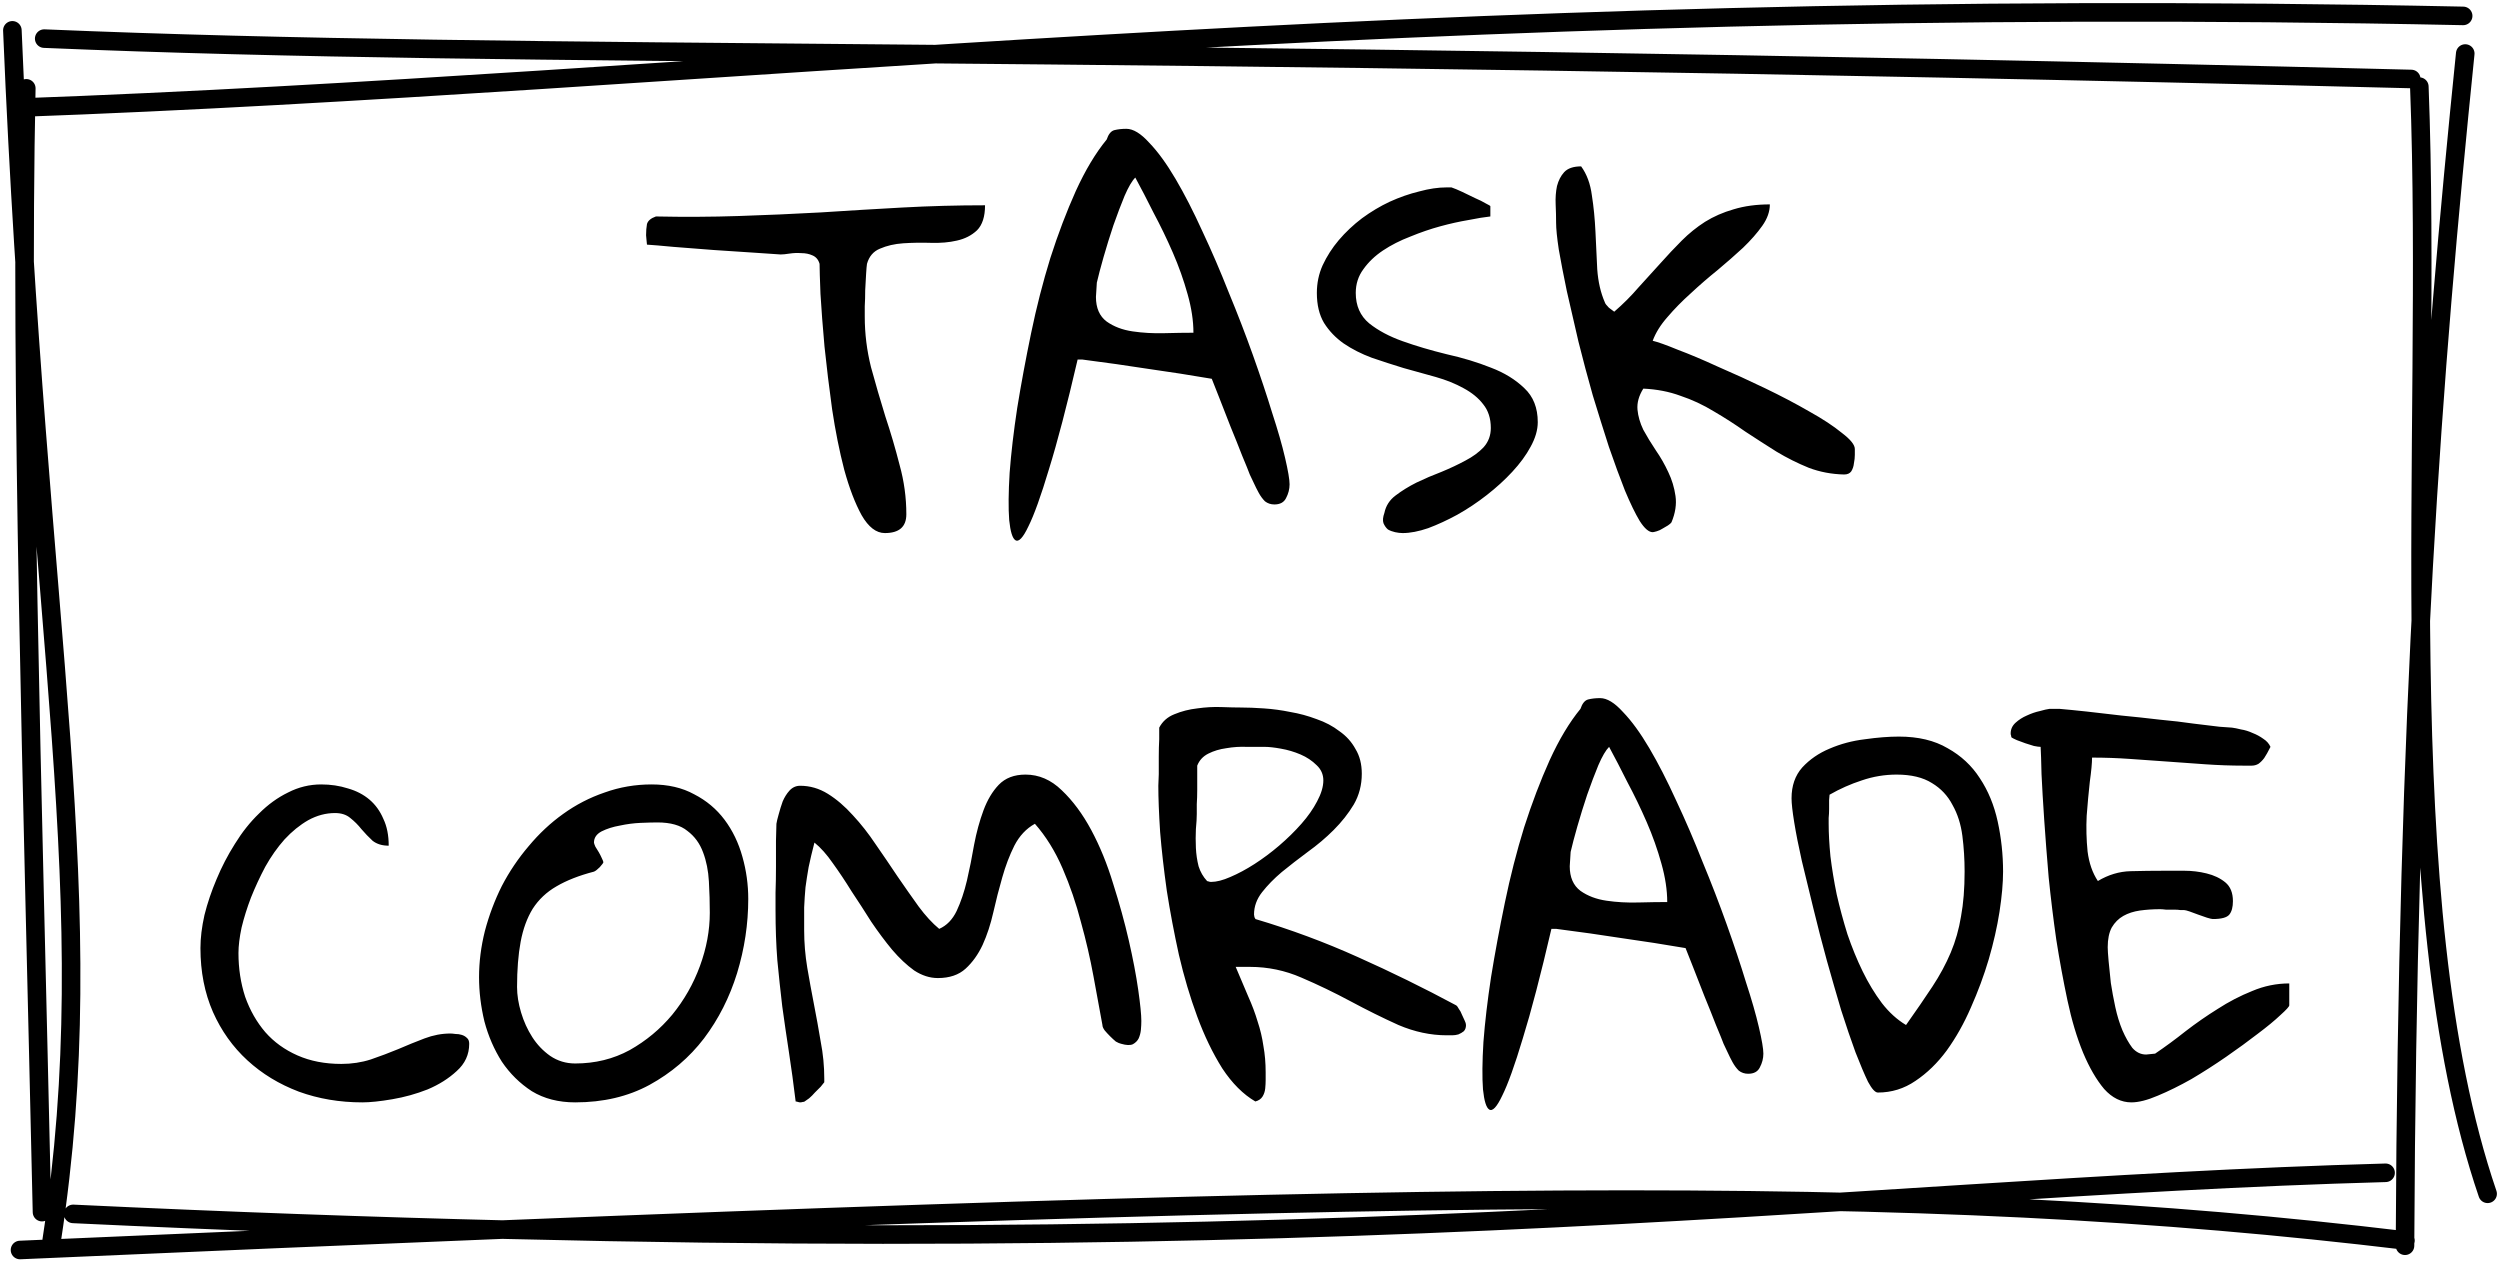 <svg width="202" height="102" viewBox="0 0 202 102" fill="none" xmlns="http://www.w3.org/2000/svg">
<path d="M1.423 8.701C57.089 6.706 113.048 -0.514 199.023 1.285M3.572 3.12C43.532 4.803 86.101 3.641 194.828 6.382M195.482 6.999C196.586 35.591 192.952 72.866 201 96.459M199.192 4.325C196.521 30.547 194.517 56.604 194.324 100.656M192.755 94.762C147.891 95.997 106.753 102.858 5.909 98.083M194.36 100.233C154.558 95.469 116.176 95.969 1.617 101M4.178 100.207C8.381 72.834 3.034 51.824 1 2.451M3.394 97.94C2.629 63.533 1.612 31.231 2.124 7.137" stroke="black" stroke-width="1.5" stroke-linecap="round"/>
<path d="M66.222 21.32C66.126 20.983 65.933 20.754 65.644 20.634C65.379 20.513 65.078 20.453 64.741 20.453C64.428 20.429 64.114 20.441 63.801 20.489C63.488 20.537 63.247 20.561 63.079 20.561C62.669 20.537 61.959 20.489 60.947 20.417C59.935 20.345 58.839 20.273 57.659 20.2C56.502 20.104 55.419 20.02 54.407 19.947C53.395 19.851 52.684 19.791 52.275 19.767C52.275 19.718 52.263 19.598 52.239 19.405C52.215 19.213 52.203 19.08 52.203 19.008C52.203 18.671 52.227 18.369 52.275 18.105C52.347 17.84 52.588 17.635 52.998 17.49C55.262 17.538 57.49 17.526 59.682 17.454C61.898 17.382 64.102 17.285 66.294 17.165C68.511 17.02 70.715 16.888 72.907 16.768C75.123 16.647 77.351 16.587 79.591 16.587C79.591 17.502 79.374 18.177 78.941 18.61C78.507 19.02 77.965 19.297 77.315 19.441C76.689 19.586 75.99 19.646 75.219 19.622C74.448 19.598 73.702 19.61 72.979 19.658C72.28 19.706 71.654 19.851 71.1 20.092C70.57 20.309 70.221 20.718 70.052 21.32C70.028 21.465 70.004 21.742 69.98 22.151C69.956 22.561 69.932 22.994 69.908 23.452C69.908 23.91 69.896 24.343 69.872 24.753C69.872 25.138 69.872 25.415 69.872 25.584C69.872 26.957 70.04 28.318 70.377 29.667C70.739 30.992 71.124 32.317 71.534 33.642C71.967 34.942 72.353 36.255 72.69 37.58C73.051 38.881 73.232 40.206 73.232 41.555C73.232 42.566 72.654 43.072 71.498 43.072C70.799 43.072 70.173 42.59 69.619 41.627C69.089 40.663 68.619 39.435 68.21 37.941C67.824 36.448 67.499 34.822 67.234 33.063C66.993 31.305 66.788 29.619 66.62 28.005C66.475 26.391 66.367 24.97 66.294 23.741C66.246 22.513 66.222 21.706 66.222 21.32ZM89.419 11.275C89.564 10.842 89.769 10.589 90.034 10.517C90.323 10.444 90.648 10.408 91.009 10.408C91.563 10.408 92.178 10.782 92.852 11.528C93.551 12.251 94.261 13.227 94.984 14.455C95.707 15.684 96.429 17.093 97.152 18.683C97.899 20.273 98.609 21.922 99.284 23.633C99.982 25.319 100.633 27.005 101.235 28.691C101.837 30.378 102.355 31.931 102.789 33.352C103.246 34.75 103.596 35.966 103.836 37.002C104.077 38.038 104.198 38.748 104.198 39.134C104.198 39.519 104.101 39.893 103.909 40.254C103.74 40.591 103.427 40.76 102.969 40.76C102.68 40.76 102.427 40.675 102.21 40.507C102.018 40.314 101.849 40.085 101.705 39.82C101.56 39.555 101.428 39.29 101.307 39.025C101.187 38.76 101.078 38.532 100.982 38.339C100.886 38.074 100.681 37.568 100.368 36.821C100.079 36.075 99.766 35.292 99.428 34.473C99.115 33.654 98.814 32.883 98.525 32.16C98.236 31.438 98.031 30.92 97.911 30.606C96.224 30.317 94.526 30.052 92.816 29.811C91.13 29.547 89.347 29.294 87.468 29.053H87.071C86.204 32.786 85.433 35.737 84.758 37.905C84.108 40.073 83.554 41.615 83.096 42.53C82.663 43.446 82.313 43.819 82.048 43.65C81.808 43.506 81.639 42.964 81.543 42.024C81.47 41.061 81.482 39.784 81.579 38.194C81.699 36.605 81.904 34.858 82.193 32.955C82.506 31.028 82.879 29.017 83.313 26.921C83.747 24.825 84.264 22.802 84.867 20.851C85.493 18.899 86.18 17.093 86.926 15.431C87.697 13.745 88.528 12.359 89.419 11.275ZM88.552 23.994C88.552 24.885 88.841 25.548 89.419 25.981C89.998 26.391 90.696 26.656 91.515 26.776C92.334 26.897 93.189 26.945 94.081 26.921C94.996 26.897 95.779 26.885 96.429 26.885C96.429 25.921 96.273 24.885 95.96 23.777C95.646 22.645 95.249 21.525 94.767 20.417C94.285 19.309 93.767 18.237 93.213 17.201C92.683 16.141 92.19 15.19 91.732 14.347C91.467 14.612 91.178 15.105 90.865 15.828C90.576 16.527 90.275 17.322 89.961 18.213C89.672 19.08 89.407 19.935 89.166 20.778C88.926 21.621 88.745 22.308 88.624 22.838C88.624 22.91 88.612 23.103 88.588 23.416C88.564 23.705 88.552 23.898 88.552 23.994ZM111.858 41.446C111.978 40.868 112.279 40.398 112.761 40.037C113.267 39.652 113.833 39.302 114.459 38.989C115.11 38.676 115.784 38.387 116.483 38.122C117.181 37.833 117.82 37.532 118.398 37.219C119 36.906 119.494 36.544 119.879 36.135C120.265 35.701 120.458 35.183 120.458 34.581C120.458 33.81 120.253 33.172 119.843 32.666C119.458 32.16 118.928 31.727 118.253 31.365C117.603 31.004 116.856 30.703 116.013 30.462C115.17 30.221 114.303 29.98 113.412 29.739C112.544 29.474 111.689 29.197 110.846 28.908C110.003 28.595 109.244 28.21 108.57 27.752C107.919 27.294 107.389 26.74 106.98 26.09C106.595 25.439 106.402 24.633 106.402 23.669C106.402 22.874 106.558 22.127 106.872 21.429C107.209 20.706 107.642 20.032 108.172 19.405C108.726 18.755 109.353 18.165 110.051 17.635C110.774 17.105 111.521 16.659 112.292 16.298C113.086 15.937 113.881 15.659 114.676 15.467C115.471 15.25 116.206 15.142 116.88 15.142H117.278C117.495 15.214 117.784 15.334 118.145 15.503C118.506 15.671 118.856 15.84 119.193 16.009C119.53 16.153 119.819 16.298 120.06 16.442C120.301 16.563 120.421 16.635 120.421 16.659V17.49C119.964 17.538 119.374 17.635 118.651 17.779C117.928 17.9 117.169 18.068 116.375 18.285C115.58 18.502 114.773 18.779 113.954 19.116C113.135 19.429 112.4 19.803 111.75 20.236C111.099 20.67 110.569 21.176 110.16 21.754C109.75 22.308 109.545 22.946 109.545 23.669C109.545 24.705 109.907 25.524 110.629 26.126C111.352 26.704 112.255 27.186 113.339 27.571C114.423 27.957 115.604 28.306 116.88 28.619C118.181 28.908 119.374 29.27 120.458 29.703C121.542 30.113 122.445 30.667 123.167 31.365C123.89 32.04 124.251 32.955 124.251 34.111C124.251 34.738 124.059 35.4 123.673 36.099C123.312 36.773 122.818 37.448 122.192 38.122C121.59 38.773 120.903 39.399 120.132 40.001C119.361 40.603 118.567 41.133 117.748 41.591C116.953 42.024 116.17 42.386 115.399 42.675C114.628 42.94 113.942 43.072 113.339 43.072C113.147 43.072 112.942 43.048 112.725 43C112.508 42.952 112.316 42.88 112.147 42.783C112.002 42.663 111.882 42.494 111.786 42.277C111.713 42.06 111.737 41.783 111.858 41.446ZM125.733 17.996C125.733 17.538 125.721 17.045 125.697 16.515C125.673 15.985 125.709 15.491 125.805 15.033C125.926 14.575 126.118 14.202 126.383 13.913C126.672 13.6 127.13 13.443 127.756 13.443C128.214 14.07 128.503 14.852 128.624 15.792C128.768 16.707 128.864 17.683 128.913 18.719C128.961 19.73 129.009 20.742 129.057 21.754C129.129 22.766 129.334 23.657 129.671 24.428C129.695 24.524 129.804 24.669 129.997 24.861C130.213 25.03 130.358 25.138 130.43 25.186C131.153 24.56 131.803 23.91 132.381 23.235C132.984 22.561 133.574 21.91 134.152 21.284C134.73 20.634 135.308 20.02 135.886 19.441C136.464 18.863 137.091 18.357 137.765 17.924C138.464 17.49 139.235 17.153 140.078 16.912C140.945 16.647 141.92 16.515 143.004 16.515C143.004 17.093 142.8 17.671 142.39 18.249C141.981 18.827 141.463 19.417 140.836 20.02C140.21 20.598 139.524 21.2 138.777 21.826C138.03 22.428 137.307 23.055 136.609 23.705C135.91 24.331 135.284 24.97 134.73 25.62C134.176 26.246 133.778 26.885 133.538 27.535C133.947 27.631 134.622 27.872 135.561 28.258C136.525 28.619 137.609 29.077 138.813 29.631C140.042 30.161 141.306 30.739 142.607 31.365C143.908 31.991 145.1 32.618 146.184 33.244C147.268 33.846 148.147 34.425 148.822 34.978C149.52 35.508 149.87 35.942 149.87 36.279C149.87 36.352 149.87 36.508 149.87 36.749C149.87 36.966 149.846 37.195 149.797 37.435C149.773 37.676 149.701 37.893 149.581 38.086C149.46 38.255 149.267 38.339 149.002 38.339C147.991 38.315 147.039 38.134 146.148 37.797C145.257 37.435 144.389 37.002 143.546 36.496C142.703 35.966 141.86 35.424 141.017 34.87C140.198 34.292 139.355 33.75 138.488 33.244C137.621 32.714 136.717 32.293 135.778 31.98C134.862 31.642 133.863 31.45 132.779 31.401C132.417 31.98 132.261 32.546 132.309 33.1C132.357 33.63 132.514 34.172 132.779 34.726C133.068 35.255 133.405 35.81 133.791 36.388C134.176 36.942 134.513 37.532 134.802 38.158C135.091 38.76 135.284 39.399 135.38 40.073C135.477 40.748 135.368 41.458 135.055 42.205C135.007 42.277 134.911 42.362 134.766 42.458C134.646 42.53 134.501 42.615 134.333 42.711C134.188 42.807 134.031 42.88 133.863 42.928C133.694 42.976 133.586 43 133.538 43C133.224 43 132.875 42.699 132.49 42.097C132.128 41.495 131.731 40.675 131.297 39.64C130.888 38.604 130.454 37.423 129.997 36.099C129.563 34.75 129.129 33.365 128.696 31.943C128.286 30.498 127.901 29.053 127.54 27.607C127.202 26.138 126.889 24.777 126.6 23.524C126.335 22.248 126.118 21.128 125.95 20.164C125.805 19.201 125.733 18.478 125.733 17.996ZM16.196 76.606C16.196 75.787 16.305 74.896 16.521 73.933C16.762 72.969 17.088 72.005 17.497 71.042C17.907 70.054 18.4 69.103 18.979 68.188C19.557 67.248 20.207 66.429 20.93 65.731C21.652 65.008 22.435 64.442 23.278 64.032C24.121 63.599 25.013 63.382 25.952 63.382C26.723 63.382 27.446 63.49 28.12 63.707C28.795 63.9 29.373 64.201 29.855 64.61C30.336 65.02 30.71 65.538 30.975 66.164C31.264 66.766 31.408 67.489 31.408 68.332C30.878 68.332 30.445 68.2 30.107 67.935C29.794 67.645 29.493 67.332 29.204 66.995C28.939 66.658 28.638 66.357 28.301 66.092C27.988 65.827 27.578 65.694 27.072 65.694C26.326 65.694 25.603 65.887 24.904 66.272C24.23 66.658 23.591 67.176 22.989 67.826C22.411 68.477 21.893 69.211 21.436 70.03C21.002 70.849 20.616 71.68 20.279 72.523C19.966 73.342 19.713 74.149 19.52 74.944C19.352 75.739 19.268 76.426 19.268 77.004C19.268 78.257 19.448 79.437 19.81 80.545C20.195 81.629 20.737 82.58 21.436 83.399C22.134 84.194 23.001 84.821 24.037 85.278C25.073 85.736 26.253 85.965 27.578 85.965C28.421 85.965 29.216 85.844 29.963 85.603C30.734 85.338 31.468 85.061 32.167 84.772C32.89 84.459 33.6 84.17 34.299 83.905C34.997 83.64 35.696 83.508 36.395 83.508C36.491 83.508 36.623 83.52 36.792 83.544C36.985 83.544 37.153 83.568 37.298 83.616C37.467 83.664 37.611 83.749 37.731 83.869C37.852 83.966 37.912 84.122 37.912 84.339C37.912 85.206 37.575 85.941 36.9 86.543C36.25 87.145 35.467 87.639 34.552 88.024C33.636 88.386 32.685 88.651 31.697 88.819C30.71 88.988 29.903 89.072 29.276 89.072C27.446 89.072 25.735 88.783 24.145 88.205C22.556 87.603 21.171 86.76 19.99 85.676C18.81 84.592 17.883 83.291 17.208 81.773C16.534 80.232 16.196 78.509 16.196 76.606ZM38.707 78.955C38.707 77.727 38.864 76.486 39.177 75.233C39.514 73.957 39.972 72.74 40.55 71.584C41.152 70.428 41.875 69.356 42.718 68.368C43.561 67.356 44.488 66.489 45.5 65.767C46.536 65.02 47.656 64.442 48.86 64.032C50.065 63.599 51.329 63.382 52.654 63.382C53.979 63.382 55.123 63.647 56.087 64.177C57.075 64.683 57.894 65.369 58.544 66.236C59.194 67.103 59.676 68.103 59.989 69.235C60.302 70.343 60.459 71.476 60.459 72.632C60.459 74.655 60.158 76.655 59.556 78.63C58.953 80.581 58.062 82.34 56.882 83.905C55.702 85.447 54.232 86.7 52.474 87.663C50.739 88.603 48.74 89.072 46.476 89.072C45.127 89.072 43.958 88.771 42.971 88.169C42.007 87.543 41.2 86.748 40.55 85.784C39.923 84.796 39.454 83.713 39.141 82.532C38.852 81.328 38.707 80.135 38.707 78.955ZM41.778 79.75C41.778 80.4 41.887 81.087 42.103 81.81C42.32 82.532 42.621 83.195 43.007 83.797C43.392 84.399 43.874 84.905 44.452 85.314C45.054 85.724 45.729 85.929 46.476 85.929C48.09 85.929 49.559 85.567 50.884 84.845C52.209 84.098 53.353 83.147 54.316 81.99C55.28 80.81 56.027 79.497 56.557 78.052C57.087 76.606 57.352 75.173 57.352 73.752C57.352 72.933 57.328 72.09 57.279 71.223C57.231 70.356 57.075 69.573 56.81 68.874C56.545 68.151 56.123 67.573 55.545 67.14C54.991 66.682 54.184 66.453 53.124 66.453C52.787 66.453 52.329 66.465 51.751 66.489C51.197 66.513 50.643 66.586 50.089 66.706C49.535 66.802 49.041 66.959 48.607 67.176C48.198 67.393 47.993 67.694 47.993 68.079C47.993 68.127 48.029 68.236 48.102 68.404C48.198 68.549 48.294 68.705 48.391 68.874C48.487 69.043 48.571 69.211 48.644 69.38C48.716 69.524 48.752 69.621 48.752 69.669C48.752 69.717 48.656 69.85 48.463 70.066C48.27 70.259 48.114 70.38 47.993 70.428C46.789 70.741 45.777 71.138 44.958 71.62C44.163 72.078 43.525 72.68 43.043 73.427C42.585 74.174 42.26 75.065 42.067 76.101C41.875 77.136 41.778 78.353 41.778 79.75ZM62.663 73.535C62.663 73.246 62.663 72.776 62.663 72.126C62.687 71.451 62.699 70.753 62.699 70.03C62.699 69.284 62.699 68.585 62.699 67.935C62.723 67.284 62.735 66.826 62.735 66.561C62.759 66.393 62.82 66.14 62.916 65.803C63.012 65.441 63.121 65.092 63.241 64.755C63.386 64.418 63.566 64.129 63.783 63.888C64.024 63.623 64.313 63.49 64.65 63.49C65.445 63.49 66.192 63.707 66.891 64.141C67.589 64.574 68.264 65.152 68.914 65.875C69.564 66.574 70.179 67.356 70.757 68.224C71.359 69.091 71.949 69.958 72.527 70.825C73.106 71.668 73.671 72.475 74.226 73.246C74.78 73.993 75.334 74.595 75.888 75.053C76.49 74.788 76.96 74.306 77.297 73.607C77.634 72.885 77.911 72.066 78.128 71.15C78.345 70.211 78.537 69.247 78.706 68.26C78.899 67.248 79.152 66.321 79.465 65.478C79.778 64.634 80.188 63.948 80.693 63.418C81.223 62.864 81.946 62.587 82.861 62.587C83.945 62.587 84.921 63.008 85.788 63.852C86.679 64.695 87.474 65.767 88.173 67.067C88.871 68.368 89.462 69.814 89.943 71.403C90.449 72.993 90.871 74.523 91.208 75.992C91.545 77.462 91.798 78.787 91.967 79.967C92.135 81.147 92.22 81.99 92.22 82.496C92.22 82.713 92.208 82.954 92.184 83.219C92.159 83.46 92.099 83.689 92.003 83.905C91.907 84.098 91.75 84.255 91.533 84.375C91.316 84.471 91.003 84.459 90.594 84.339C90.473 84.315 90.329 84.255 90.16 84.158C90.016 84.038 89.859 83.893 89.69 83.725C89.522 83.556 89.377 83.399 89.257 83.255C89.136 83.086 89.076 82.942 89.076 82.821C88.859 81.641 88.618 80.328 88.353 78.883C88.088 77.438 87.751 75.98 87.342 74.511C86.956 73.017 86.463 71.572 85.86 70.175C85.258 68.778 84.511 67.573 83.62 66.561C82.921 66.947 82.368 67.537 81.958 68.332C81.573 69.103 81.247 69.958 80.982 70.897C80.717 71.813 80.477 72.752 80.26 73.716C80.043 74.679 79.754 75.559 79.393 76.353C79.031 77.124 78.574 77.763 78.019 78.269C77.466 78.774 76.719 79.027 75.779 79.027C75.129 79.027 74.491 78.823 73.864 78.413C73.262 77.98 72.672 77.425 72.094 76.751C71.516 76.052 70.95 75.294 70.395 74.475C69.866 73.632 69.336 72.812 68.806 72.018C68.3 71.199 67.794 70.44 67.288 69.741C66.806 69.043 66.312 68.489 65.807 68.079C65.614 68.826 65.457 69.488 65.337 70.066C65.241 70.62 65.156 71.162 65.084 71.692C65.036 72.222 65 72.764 64.976 73.318C64.976 73.872 64.976 74.487 64.976 75.161C64.976 76.173 65.06 77.185 65.228 78.196C65.397 79.184 65.578 80.171 65.77 81.159C65.963 82.147 66.144 83.147 66.312 84.158C66.505 85.146 66.602 86.145 66.602 87.157V87.446C66.553 87.519 66.457 87.639 66.312 87.808C66.168 87.952 66.011 88.109 65.843 88.277C65.698 88.446 65.542 88.603 65.373 88.747C65.204 88.868 65.084 88.952 65.012 89C64.988 89.024 64.939 89.036 64.867 89.036C64.795 89.06 64.723 89.072 64.65 89.072C64.602 89.072 64.542 89.06 64.47 89.036C64.397 89.012 64.337 89 64.289 89C64.12 87.603 63.94 86.278 63.747 85.025C63.554 83.773 63.374 82.532 63.205 81.304C63.06 80.075 62.928 78.835 62.808 77.582C62.711 76.329 62.663 74.981 62.663 73.535ZM93.593 63.49C93.593 63.297 93.605 62.984 93.629 62.551C93.629 62.093 93.629 61.623 93.629 61.142C93.629 60.636 93.641 60.166 93.665 59.732C93.665 59.275 93.665 58.962 93.665 58.793C93.93 58.287 94.34 57.926 94.894 57.709C95.472 57.468 96.086 57.312 96.736 57.239C97.411 57.143 98.061 57.107 98.688 57.131C99.338 57.155 99.868 57.167 100.277 57.167C100.807 57.167 101.422 57.191 102.12 57.239C102.843 57.287 103.553 57.384 104.252 57.528C104.975 57.649 105.685 57.842 106.384 58.106C107.082 58.347 107.697 58.672 108.227 59.082C108.781 59.467 109.214 59.949 109.527 60.527C109.865 61.081 110.033 61.744 110.033 62.515C110.033 63.43 109.816 64.261 109.383 65.008C108.949 65.731 108.407 66.417 107.757 67.067C107.131 67.694 106.432 68.284 105.661 68.838C104.914 69.392 104.216 69.934 103.565 70.464C102.939 70.994 102.409 71.536 101.976 72.09C101.542 72.644 101.325 73.246 101.325 73.897C101.325 73.945 101.337 74.017 101.361 74.113C101.41 74.186 101.434 74.234 101.434 74.258C104.276 75.101 107.034 76.125 109.708 77.329C112.406 78.534 115.056 79.834 117.657 81.231C117.729 81.28 117.802 81.376 117.874 81.52C117.97 81.641 118.055 81.797 118.127 81.99C118.199 82.159 118.271 82.315 118.344 82.46C118.416 82.605 118.452 82.725 118.452 82.821C118.452 83.038 118.392 83.207 118.271 83.327C118.151 83.424 118.007 83.508 117.838 83.58C117.669 83.628 117.501 83.652 117.332 83.652C117.163 83.652 117.019 83.652 116.898 83.652C115.598 83.652 114.297 83.375 112.996 82.821C111.719 82.243 110.431 81.605 109.13 80.906C107.829 80.208 106.504 79.569 105.155 78.991C103.83 78.413 102.445 78.124 101 78.124H99.844C100.229 79.015 100.566 79.81 100.855 80.509C101.169 81.207 101.422 81.882 101.614 82.532C101.831 83.183 101.988 83.845 102.084 84.519C102.204 85.17 102.265 85.88 102.265 86.651C102.265 86.82 102.265 87.025 102.265 87.266C102.265 87.482 102.253 87.711 102.229 87.952C102.204 88.193 102.132 88.41 102.012 88.603C101.891 88.795 101.699 88.928 101.434 89C100.446 88.422 99.555 87.531 98.76 86.326C97.989 85.098 97.314 83.701 96.736 82.135C96.158 80.569 95.664 78.907 95.255 77.148C94.87 75.39 94.544 73.668 94.279 71.981C94.038 70.271 93.858 68.681 93.737 67.212C93.641 65.718 93.593 64.478 93.593 63.49ZM96.7 65.767C96.7 66.08 96.676 66.489 96.628 66.995C96.604 67.477 96.604 67.983 96.628 68.513C96.652 69.019 96.724 69.512 96.845 69.994C96.989 70.452 97.218 70.849 97.531 71.186C97.579 71.211 97.628 71.223 97.676 71.223C97.7 71.247 97.76 71.259 97.856 71.259C98.29 71.259 98.808 71.126 99.41 70.861C100.036 70.596 100.687 70.247 101.361 69.814C102.036 69.38 102.698 68.886 103.349 68.332C104.023 67.754 104.625 67.164 105.155 66.561C105.685 65.959 106.107 65.357 106.42 64.755C106.757 64.129 106.926 63.562 106.926 63.057C106.926 62.575 106.745 62.165 106.384 61.828C106.022 61.467 105.589 61.178 105.083 60.961C104.577 60.744 104.047 60.588 103.493 60.491C102.963 60.395 102.53 60.347 102.192 60.347C101.783 60.347 101.301 60.347 100.747 60.347C100.193 60.323 99.639 60.359 99.085 60.455C98.555 60.527 98.073 60.672 97.64 60.889C97.206 61.105 96.905 61.431 96.736 61.864C96.736 62.009 96.736 62.262 96.736 62.623C96.736 62.984 96.736 63.382 96.736 63.815C96.736 64.225 96.724 64.61 96.7 64.972C96.7 65.333 96.7 65.598 96.7 65.767ZM127.702 57.275C127.847 56.842 128.051 56.589 128.316 56.517C128.605 56.444 128.931 56.408 129.292 56.408C129.846 56.408 130.46 56.782 131.135 57.528C131.833 58.251 132.544 59.227 133.267 60.455C133.989 61.684 134.712 63.093 135.435 64.683C136.181 66.272 136.892 67.922 137.566 69.633C138.265 71.319 138.915 73.005 139.518 74.691C140.12 76.378 140.638 77.931 141.071 79.353C141.529 80.75 141.878 81.966 142.119 83.002C142.36 84.038 142.48 84.748 142.48 85.134C142.48 85.519 142.384 85.893 142.191 86.254C142.023 86.591 141.71 86.76 141.252 86.76C140.963 86.76 140.71 86.675 140.493 86.507C140.3 86.314 140.132 86.085 139.987 85.82C139.843 85.555 139.71 85.29 139.59 85.025C139.469 84.76 139.361 84.532 139.265 84.339C139.168 84.074 138.964 83.568 138.65 82.821C138.361 82.075 138.048 81.292 137.711 80.473C137.398 79.654 137.097 78.883 136.808 78.16C136.519 77.438 136.314 76.92 136.193 76.606C134.507 76.317 132.809 76.052 131.099 75.811C129.412 75.546 127.63 75.294 125.751 75.053H125.354C124.486 78.787 123.715 81.737 123.041 83.905C122.391 86.073 121.837 87.615 121.379 88.53C120.945 89.446 120.596 89.819 120.331 89.65C120.09 89.506 119.922 88.964 119.825 88.024C119.753 87.061 119.765 85.784 119.861 84.194C119.982 82.605 120.187 80.858 120.476 78.955C120.789 77.028 121.162 75.017 121.596 72.921C122.029 70.825 122.547 68.802 123.149 66.851C123.776 64.899 124.462 63.093 125.209 61.431C125.98 59.745 126.811 58.359 127.702 57.275ZM126.835 69.994C126.835 70.885 127.124 71.548 127.702 71.981C128.28 72.391 128.979 72.656 129.798 72.776C130.617 72.897 131.472 72.945 132.363 72.921C133.279 72.897 134.062 72.885 134.712 72.885C134.712 71.921 134.555 70.885 134.242 69.777C133.929 68.645 133.532 67.525 133.05 66.417C132.568 65.309 132.05 64.237 131.496 63.201C130.966 62.141 130.472 61.19 130.015 60.347C129.75 60.612 129.461 61.105 129.147 61.828C128.858 62.527 128.557 63.322 128.244 64.213C127.955 65.08 127.69 65.935 127.449 66.778C127.208 67.621 127.028 68.308 126.907 68.838C126.907 68.91 126.895 69.103 126.871 69.416C126.847 69.705 126.835 69.898 126.835 69.994ZM144.757 64.502C144.757 63.49 145.046 62.659 145.624 62.009C146.226 61.358 146.961 60.852 147.828 60.491C148.719 60.106 149.671 59.853 150.683 59.732C151.694 59.588 152.61 59.516 153.429 59.516C154.994 59.516 156.307 59.829 157.367 60.455C158.451 61.057 159.318 61.864 159.969 62.876C160.643 63.888 161.125 65.056 161.414 66.381C161.703 67.706 161.848 69.055 161.848 70.428C161.848 71.343 161.751 72.427 161.559 73.68C161.366 74.908 161.077 76.185 160.691 77.51C160.306 78.811 159.824 80.111 159.246 81.412C158.692 82.689 158.042 83.845 157.295 84.881C156.548 85.893 155.705 86.712 154.766 87.338C153.85 87.964 152.839 88.277 151.73 88.277C151.514 88.277 151.249 87.988 150.936 87.41C150.646 86.808 150.309 86.013 149.924 85.025C149.562 84.038 149.177 82.906 148.768 81.629C148.382 80.328 147.997 78.991 147.611 77.618C147.226 76.221 146.865 74.824 146.527 73.427C146.19 72.03 145.877 70.741 145.588 69.561C145.323 68.38 145.118 67.344 144.974 66.453C144.829 65.562 144.757 64.912 144.757 64.502ZM147.756 66.561C147.756 67.332 147.804 68.212 147.9 69.199C148.021 70.187 148.189 71.211 148.406 72.27C148.647 73.33 148.936 74.402 149.273 75.486C149.635 76.546 150.044 77.546 150.502 78.485C150.96 79.425 151.478 80.28 152.056 81.051C152.634 81.797 153.284 82.388 154.007 82.821C154.826 81.665 155.536 80.629 156.139 79.714C156.741 78.799 157.235 77.883 157.62 76.968C158.006 76.052 158.283 75.077 158.451 74.041C158.644 73.005 158.74 71.801 158.74 70.428C158.74 69.44 158.68 68.477 158.56 67.537C158.439 66.598 158.174 65.767 157.765 65.044C157.379 64.297 156.825 63.707 156.103 63.273C155.38 62.816 154.428 62.587 153.248 62.587C152.285 62.587 151.345 62.743 150.43 63.057C149.538 63.346 148.671 63.731 147.828 64.213C147.828 64.285 147.816 64.43 147.792 64.647C147.792 64.863 147.792 65.104 147.792 65.369C147.792 65.61 147.78 65.851 147.756 66.092C147.756 66.309 147.756 66.465 147.756 66.561ZM164.883 60.347C164.762 60.347 164.582 60.323 164.341 60.274C164.124 60.202 163.895 60.13 163.654 60.058C163.413 59.961 163.185 59.877 162.968 59.805C162.751 59.708 162.606 59.636 162.534 59.588C162.51 59.54 162.498 59.492 162.498 59.443C162.474 59.395 162.462 59.335 162.462 59.263C162.462 58.925 162.594 58.636 162.859 58.395C163.124 58.155 163.425 57.962 163.763 57.817C164.124 57.649 164.473 57.528 164.811 57.456C165.148 57.36 165.413 57.3 165.605 57.275H166.039H166.4C166.979 57.324 167.713 57.396 168.604 57.492C169.496 57.589 170.435 57.697 171.423 57.817C172.435 57.914 173.446 58.022 174.458 58.143C175.494 58.239 176.421 58.347 177.24 58.468C178.083 58.564 178.782 58.648 179.336 58.721C179.914 58.769 180.251 58.793 180.348 58.793C180.54 58.817 180.781 58.865 181.07 58.938C181.383 58.986 181.697 59.082 182.01 59.227C182.323 59.347 182.612 59.504 182.877 59.696C183.142 59.865 183.335 60.082 183.455 60.347C183.262 60.732 183.094 61.033 182.949 61.25C182.805 61.443 182.648 61.599 182.479 61.72C182.311 61.816 182.13 61.864 181.938 61.864C181.769 61.864 181.552 61.864 181.287 61.864C180.275 61.864 179.252 61.828 178.216 61.756C177.204 61.684 176.192 61.611 175.181 61.539C174.169 61.467 173.145 61.395 172.109 61.322C171.098 61.25 170.074 61.214 169.038 61.214C169.038 61.648 168.978 62.298 168.857 63.165C168.761 64.032 168.677 64.948 168.604 65.911C168.556 66.875 168.58 67.838 168.677 68.802C168.797 69.741 169.074 70.536 169.508 71.186C170.351 70.681 171.23 70.416 172.146 70.392C173.061 70.368 173.988 70.356 174.928 70.356C175.337 70.356 175.855 70.356 176.481 70.356C177.108 70.356 177.71 70.428 178.288 70.572C178.89 70.717 179.396 70.958 179.806 71.295C180.215 71.632 180.42 72.138 180.42 72.812C180.42 73.294 180.324 73.656 180.131 73.897C179.938 74.137 179.493 74.258 178.794 74.258C178.722 74.258 178.565 74.222 178.324 74.149C178.107 74.077 177.867 73.993 177.602 73.897C177.361 73.8 177.132 73.716 176.915 73.644C176.698 73.571 176.554 73.535 176.481 73.535C176.457 73.535 176.361 73.535 176.192 73.535C176.048 73.511 175.867 73.499 175.65 73.499C175.434 73.499 175.217 73.499 175 73.499C174.807 73.475 174.651 73.463 174.53 73.463C173.976 73.463 173.434 73.499 172.904 73.571C172.398 73.644 171.953 73.788 171.567 74.005C171.182 74.222 170.869 74.535 170.628 74.944C170.411 75.354 170.303 75.884 170.303 76.534C170.303 76.751 170.327 77.124 170.375 77.654C170.423 78.184 170.483 78.774 170.556 79.425C170.652 80.051 170.772 80.701 170.917 81.376C171.062 82.05 171.254 82.677 171.495 83.255C171.736 83.809 172.001 84.279 172.29 84.664C172.603 85.025 172.977 85.206 173.41 85.206C173.458 85.206 173.579 85.194 173.771 85.17C173.964 85.146 174.085 85.134 174.133 85.134C174.952 84.58 175.771 83.978 176.59 83.327C177.433 82.677 178.3 82.075 179.191 81.52C180.083 80.942 181.01 80.461 181.974 80.075C182.937 79.666 183.937 79.461 184.973 79.461V81.231C184.973 81.328 184.732 81.593 184.25 82.026C183.792 82.46 183.178 82.966 182.407 83.544C181.66 84.122 180.817 84.736 179.878 85.387C178.938 86.037 177.999 86.639 177.06 87.193C176.12 87.723 175.217 88.169 174.35 88.53C173.507 88.892 172.796 89.072 172.218 89.072C171.399 89.072 170.664 88.711 170.014 87.988C169.387 87.242 168.821 86.266 168.315 85.061C167.81 83.833 167.388 82.424 167.051 80.834C166.714 79.244 166.412 77.606 166.147 75.92C165.907 74.234 165.702 72.56 165.533 70.897C165.389 69.211 165.268 67.658 165.172 66.236C165.076 64.815 165.003 63.587 164.955 62.551C164.931 61.491 164.907 60.756 164.883 60.347Z" fill="black"/>
</svg>
